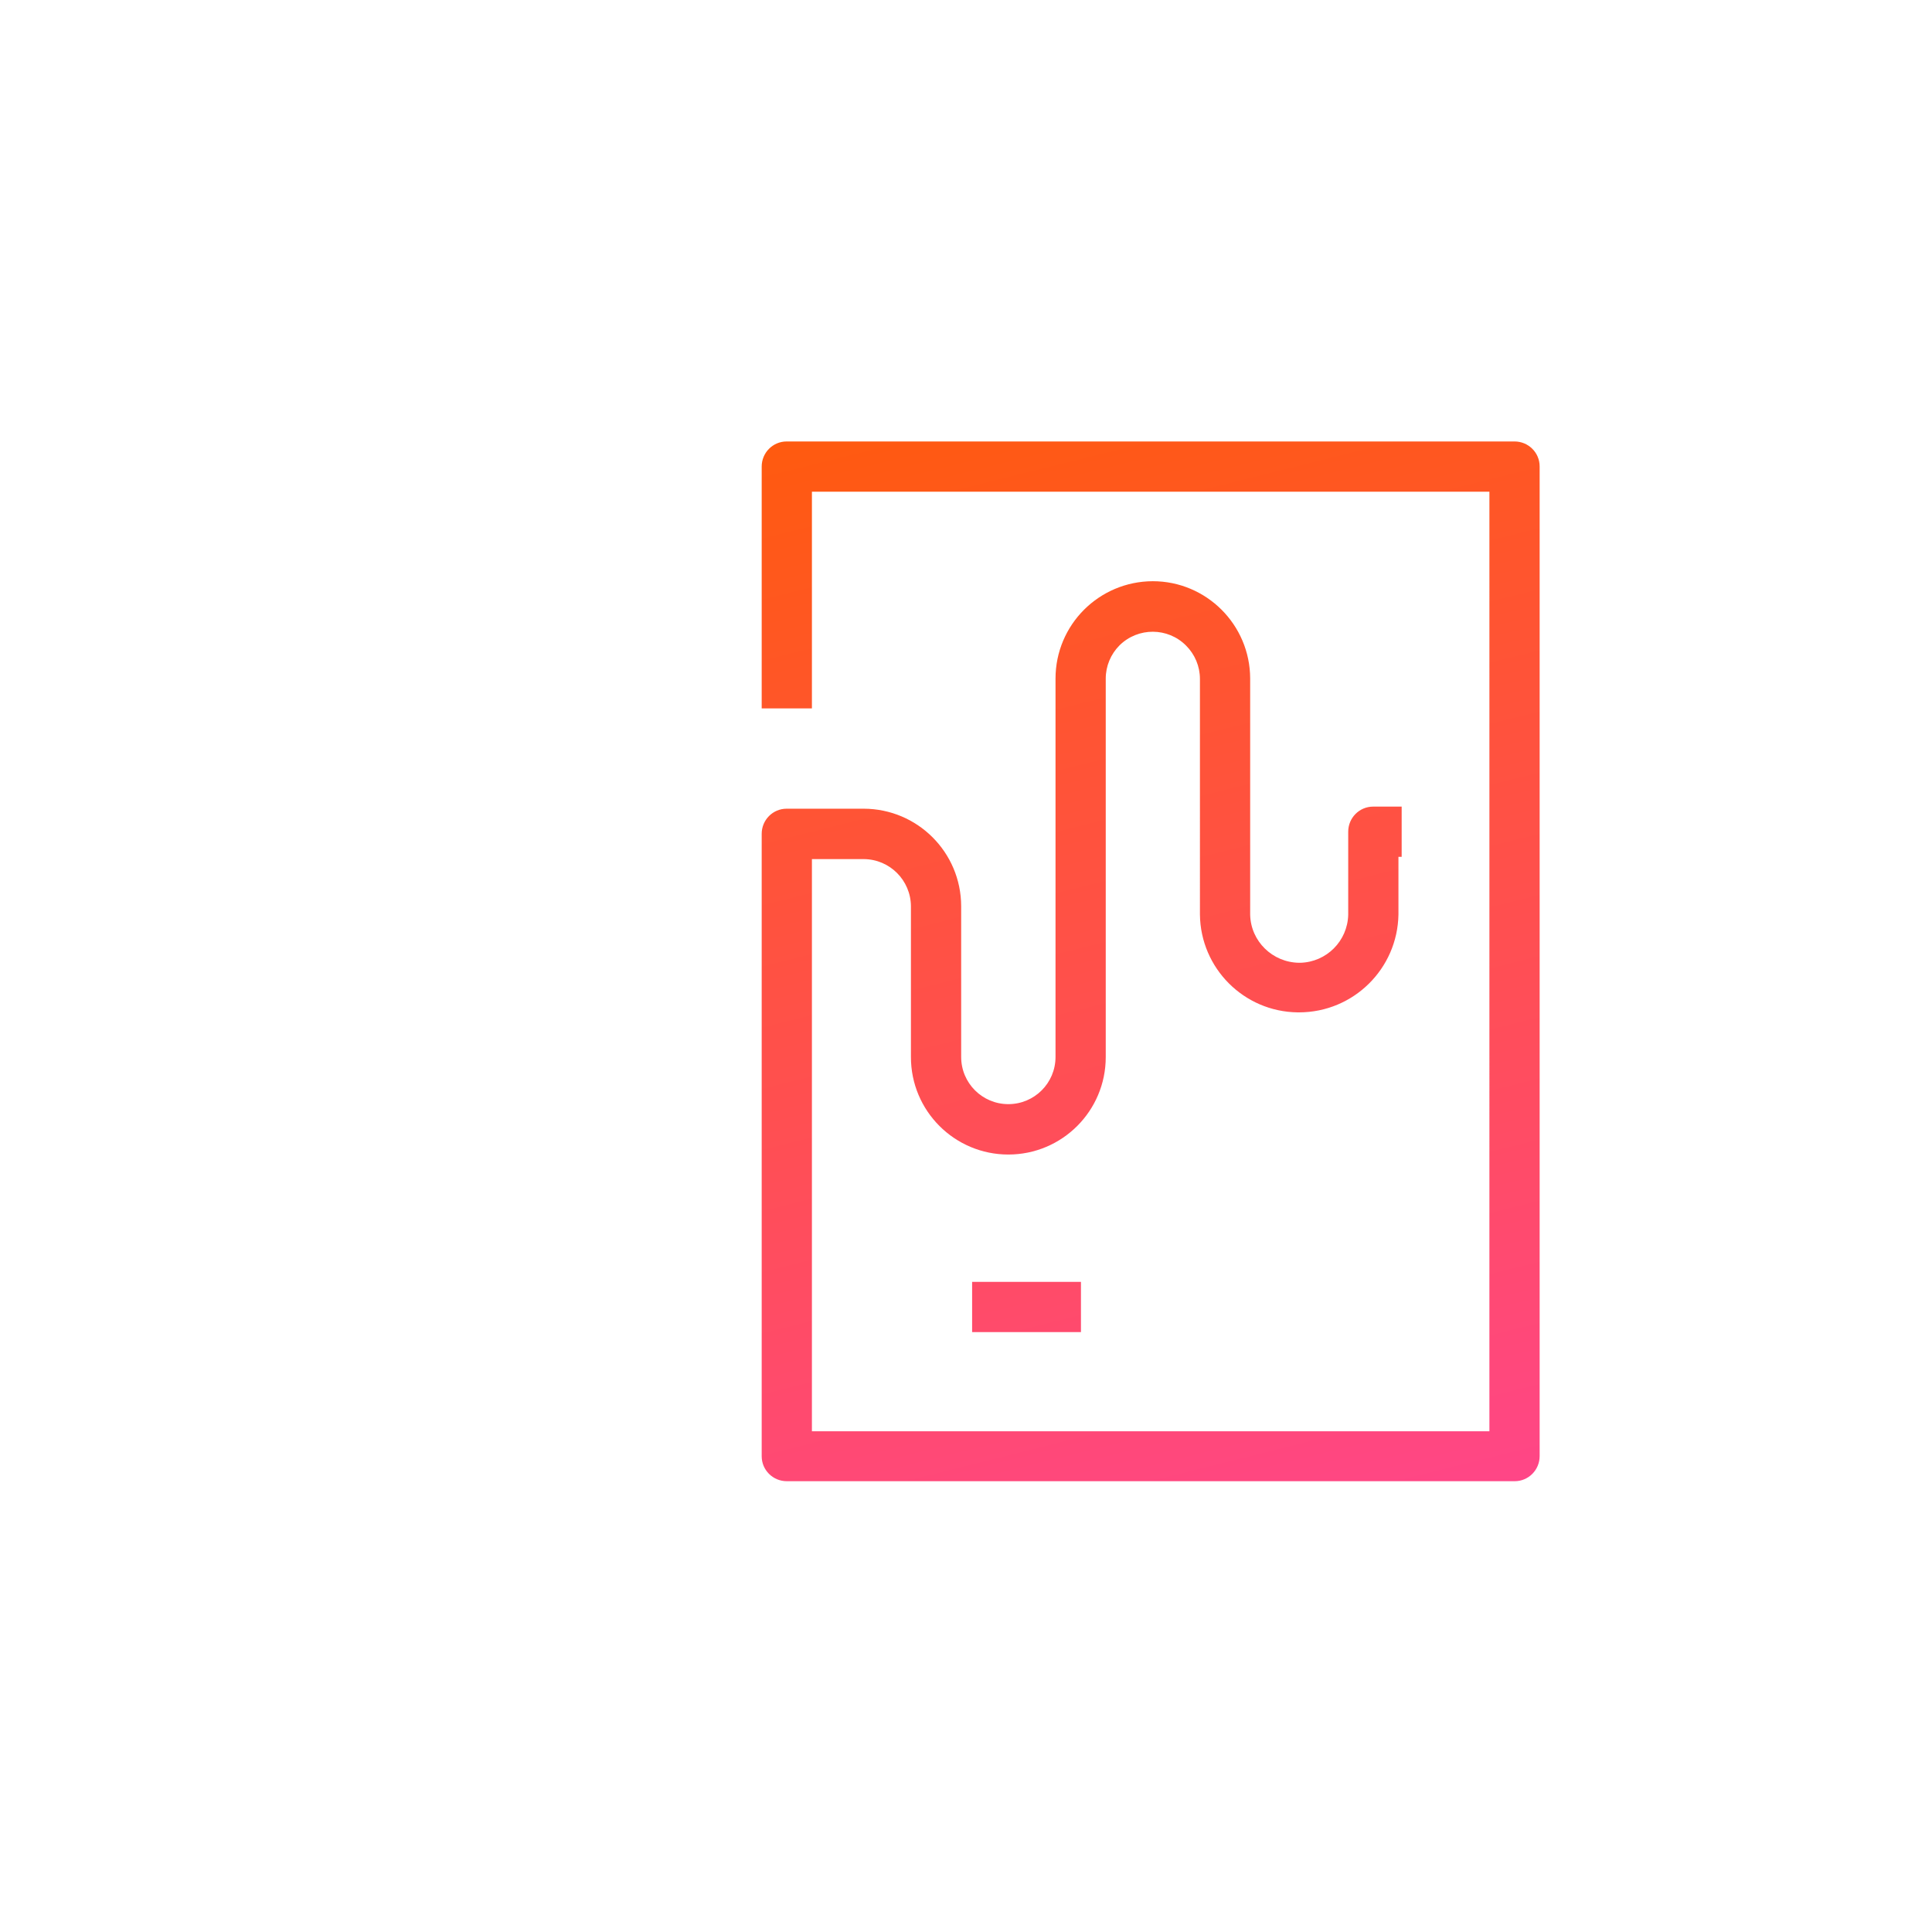 <?xml version="1.0" encoding="utf-8"?>
<!-- Generator: Adobe Illustrator 21.0.2, SVG Export Plug-In . SVG Version: 6.00 Build 0)  -->
<svg version="1.1" id="icons_expanded" xmlns="http://www.w3.org/2000/svg" xmlns:xlink="http://www.w3.org/1999/xlink" x="0px"
	 y="0px" viewBox="0 0 1200 1200" style="enable-background:new 0 0 1200 1200;" xml:space="preserve">
<style type="text/css">
	.st0{fill:url(#SVGID_1_);}
</style>
<title>meter</title>
<linearGradient id="SVGID_1_" gradientUnits="userSpaceOnUse" x1="803.813" y1="205.361" x2="625.533" y2="920.421" gradientTransform="matrix(1 0 0 -1 0 1160)">
	<stop  offset="0" style="stop-color:#FF4687"/>
	<stop  offset="1" style="stop-color:#FF5A0F"/>
</linearGradient>
<path class="st0" d="M488.7,920c-8.6,0-15.6-6.9-15.6-15.5c0,0,0,0,0-0.1V517.9c0-8.6,6.9-15.6,15.5-15.6c0,0,0,0,0.1,0h47.8
	c33.4,0.1,60.4,27.1,60.5,60.5v93.7c0,16.2,13.1,29.3,29.3,29.3c16.2,0,29.3-13.1,29.3-29.3v-235c0-33.4,27-60.4,60.4-60.5
	c33.3,0,60.4,27,60.5,60.4v146.8c0.4,16.5,13.9,29.6,30.4,29.8h0.7c16.3-0.4,29.4-13.5,29.8-29.8v-51.6c0-8.6,6.9-15.6,15.5-15.6
	c0,0,0,0,0.1,0h17.6v31.2h-2v35.9c-0.6,33.6-27.9,60.6-61.6,60.7H806c-33.4-0.4-60.3-27.4-60.7-60.7V421.7c0-7.8-3.1-15.2-8.6-20.7
	c-11.3-11.4-29.8-11.5-41.3-0.2c-5.5,5.5-8.6,12.9-8.6,20.7v235.1c0,33.4-27.1,60.5-60.5,60.5s-60.5-27.1-60.5-60.5v-93.7
	c-0.1-16.1-13.1-29.2-29.3-29.3h-32.2v355.4h420.8V305.4H504.3V440h-31.2V289.8c0-8.6,6.9-15.6,15.5-15.6c0,0,0,0,0.1,0h452
	c8.6,0,15.6,6.9,15.6,15.5c0,0,0,0,0,0.1v614.6c0,8.6-6.9,15.6-15.5,15.6c0,0,0,0-0.1,0L488.7,920z M603.8,827.4v-31.2h67.6v31.2
	H603.8z"/>
</svg>
